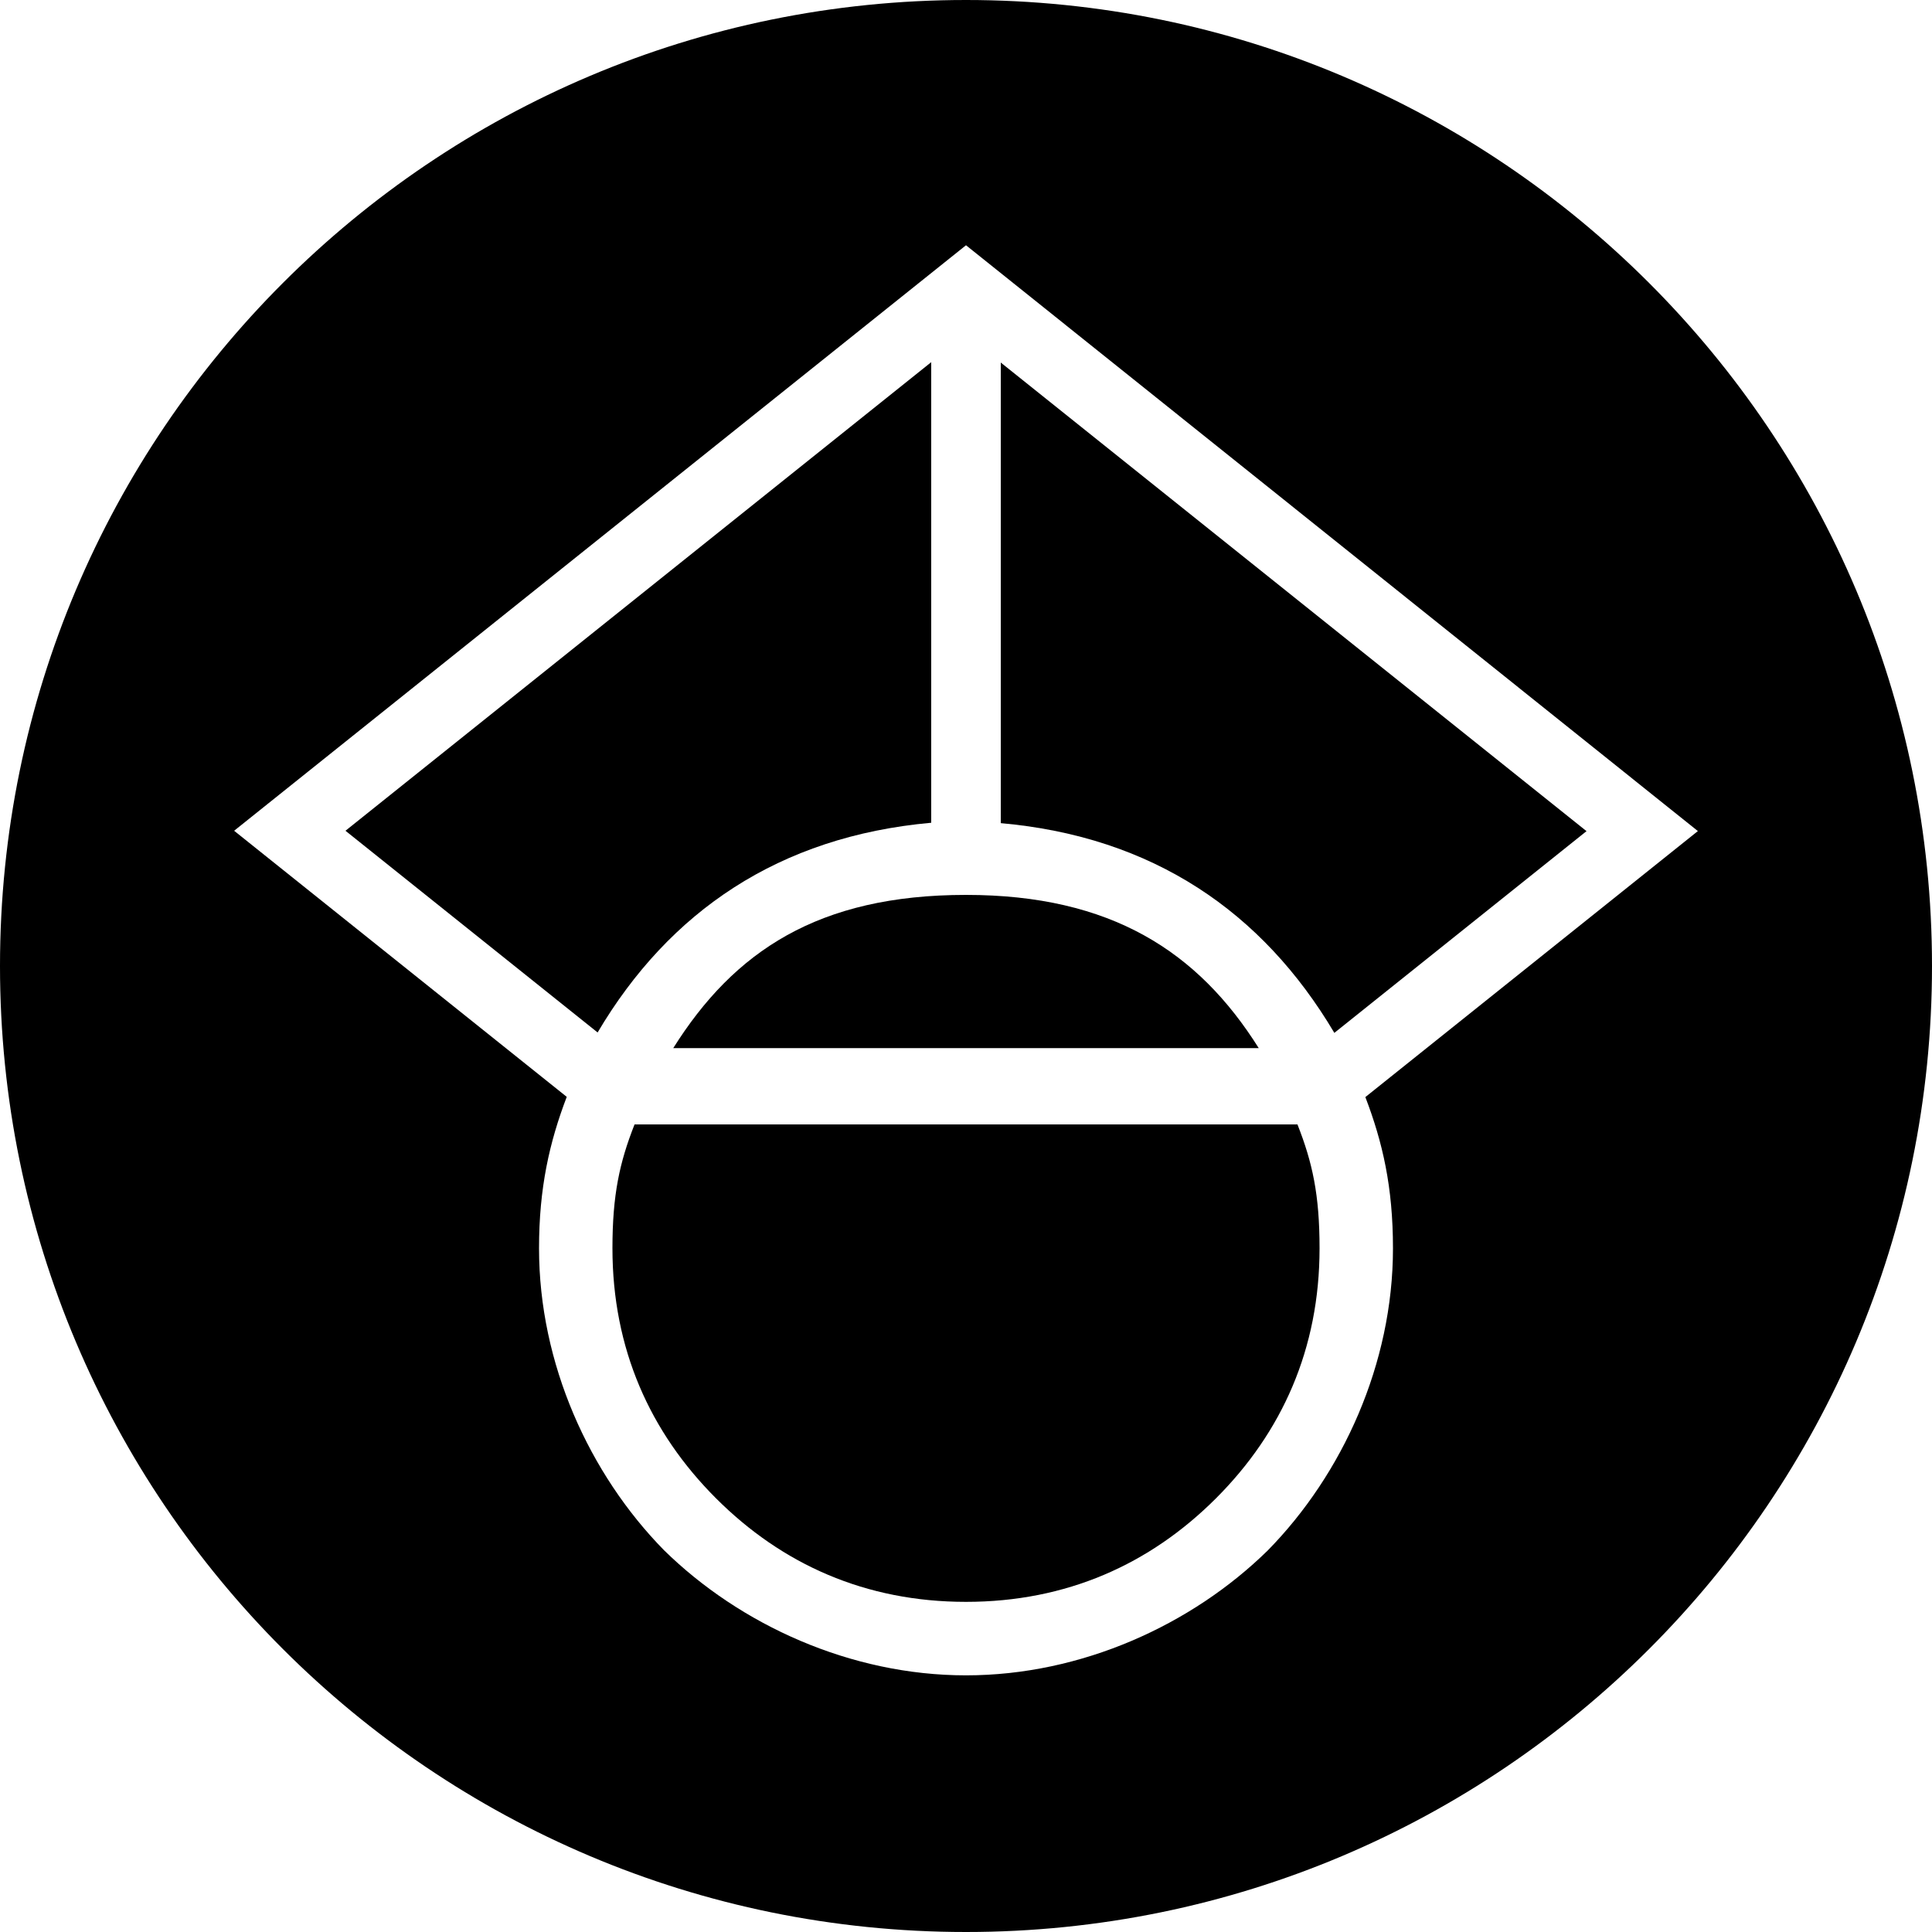 <?xml version="1.0" encoding="utf-8"?>
<svg viewBox="0 0 500 500" xmlns="http://www.w3.org/2000/svg">
  <path d="M 345.33 267.312 C 326.742 235.961 298.333 216.516 258.998 213.028 L 259 213.028 L 259 93.829 L 410.591 215.1 L 345.328 267.31 Z" style="stroke-linejoin: round; stroke-linecap: round; stroke-width: 14px; paint-order: fill;"/>
  <path d="M 89.409 215 L 241 93.729 L 241 212.927 C 201.572 216.469 173.169 235.915 154.661 267.203 Z" style="stroke-linejoin: round; stroke-linecap: round; stroke-width: 14px; paint-order: fill;"/>
  <path d="M 249.999 231.6 C 287.557 231.6 310.06 246.273 325.761 271.253 L 325.76 271.252 L 174.237 271.252 L 174.236 271.254 C 189.937 246.271 211.685 231.6 249.999 231.6 Z" style="stroke-linejoin: round; stroke-linecap: round; stroke-width: 14px; paint-order: fill;"/>
  <path d="M 341.5 323.059 C 341.5 349.044 331.809 370.652 314.701 387.76 C 297.593 404.868 275.985 414.559 250 414.559 C 224.016 414.559 202.407 404.868 185.299 387.76 C 168.191 370.652 158.5 349.044 158.5 323.059 C 158.5 309.156 160.348 300.846 164.22 291 L 335.781 291 C 339.655 300.845 341.5 309.156 341.5 323.059 Z" style="stroke-linejoin: round; stroke-linecap: round; stroke-width: 14px; paint-order: fill;"/>
  <path d="M 69.375 222.028 L 60.591 214.999 L 69.375 207.97 L 244.375 67.971 L 250 63.471 L 255.625 67.971 L 430.625 208.051 L 439.409 215.08 L 430.625 222.109 L 353.354 283.922 C 357.806 295.592 360.5 307.101 360.5 323.078 C 360.5 352.959 347.41 381.575 328.111 401.237 C 308.449 420.535 279.879 433.578 250 433.578 C 220.119 433.578 191.504 420.487 171.841 401.189 C 152.543 381.527 139.501 352.957 139.501 323.078 C 139.501 307.372 142.198 295.625 146.672 283.864 Z M 250 0 C 111.929 0 0 111.929 0 250 C 0 388.071 111.929 500 250 500 C 388.071 500 500 388.071 500 250 C 500 111.929 388.071 0 250 0 Z" style=""/>
  <path style="fill: rgb(216, 216, 216); stroke: rgb(0, 0, 0);" d="M 230.932 249.099"/>
  <path style="fill: rgb(216, 216, 216); stroke: rgb(0, 0, 0);" d="M 579.684 284.178"/>
</svg>